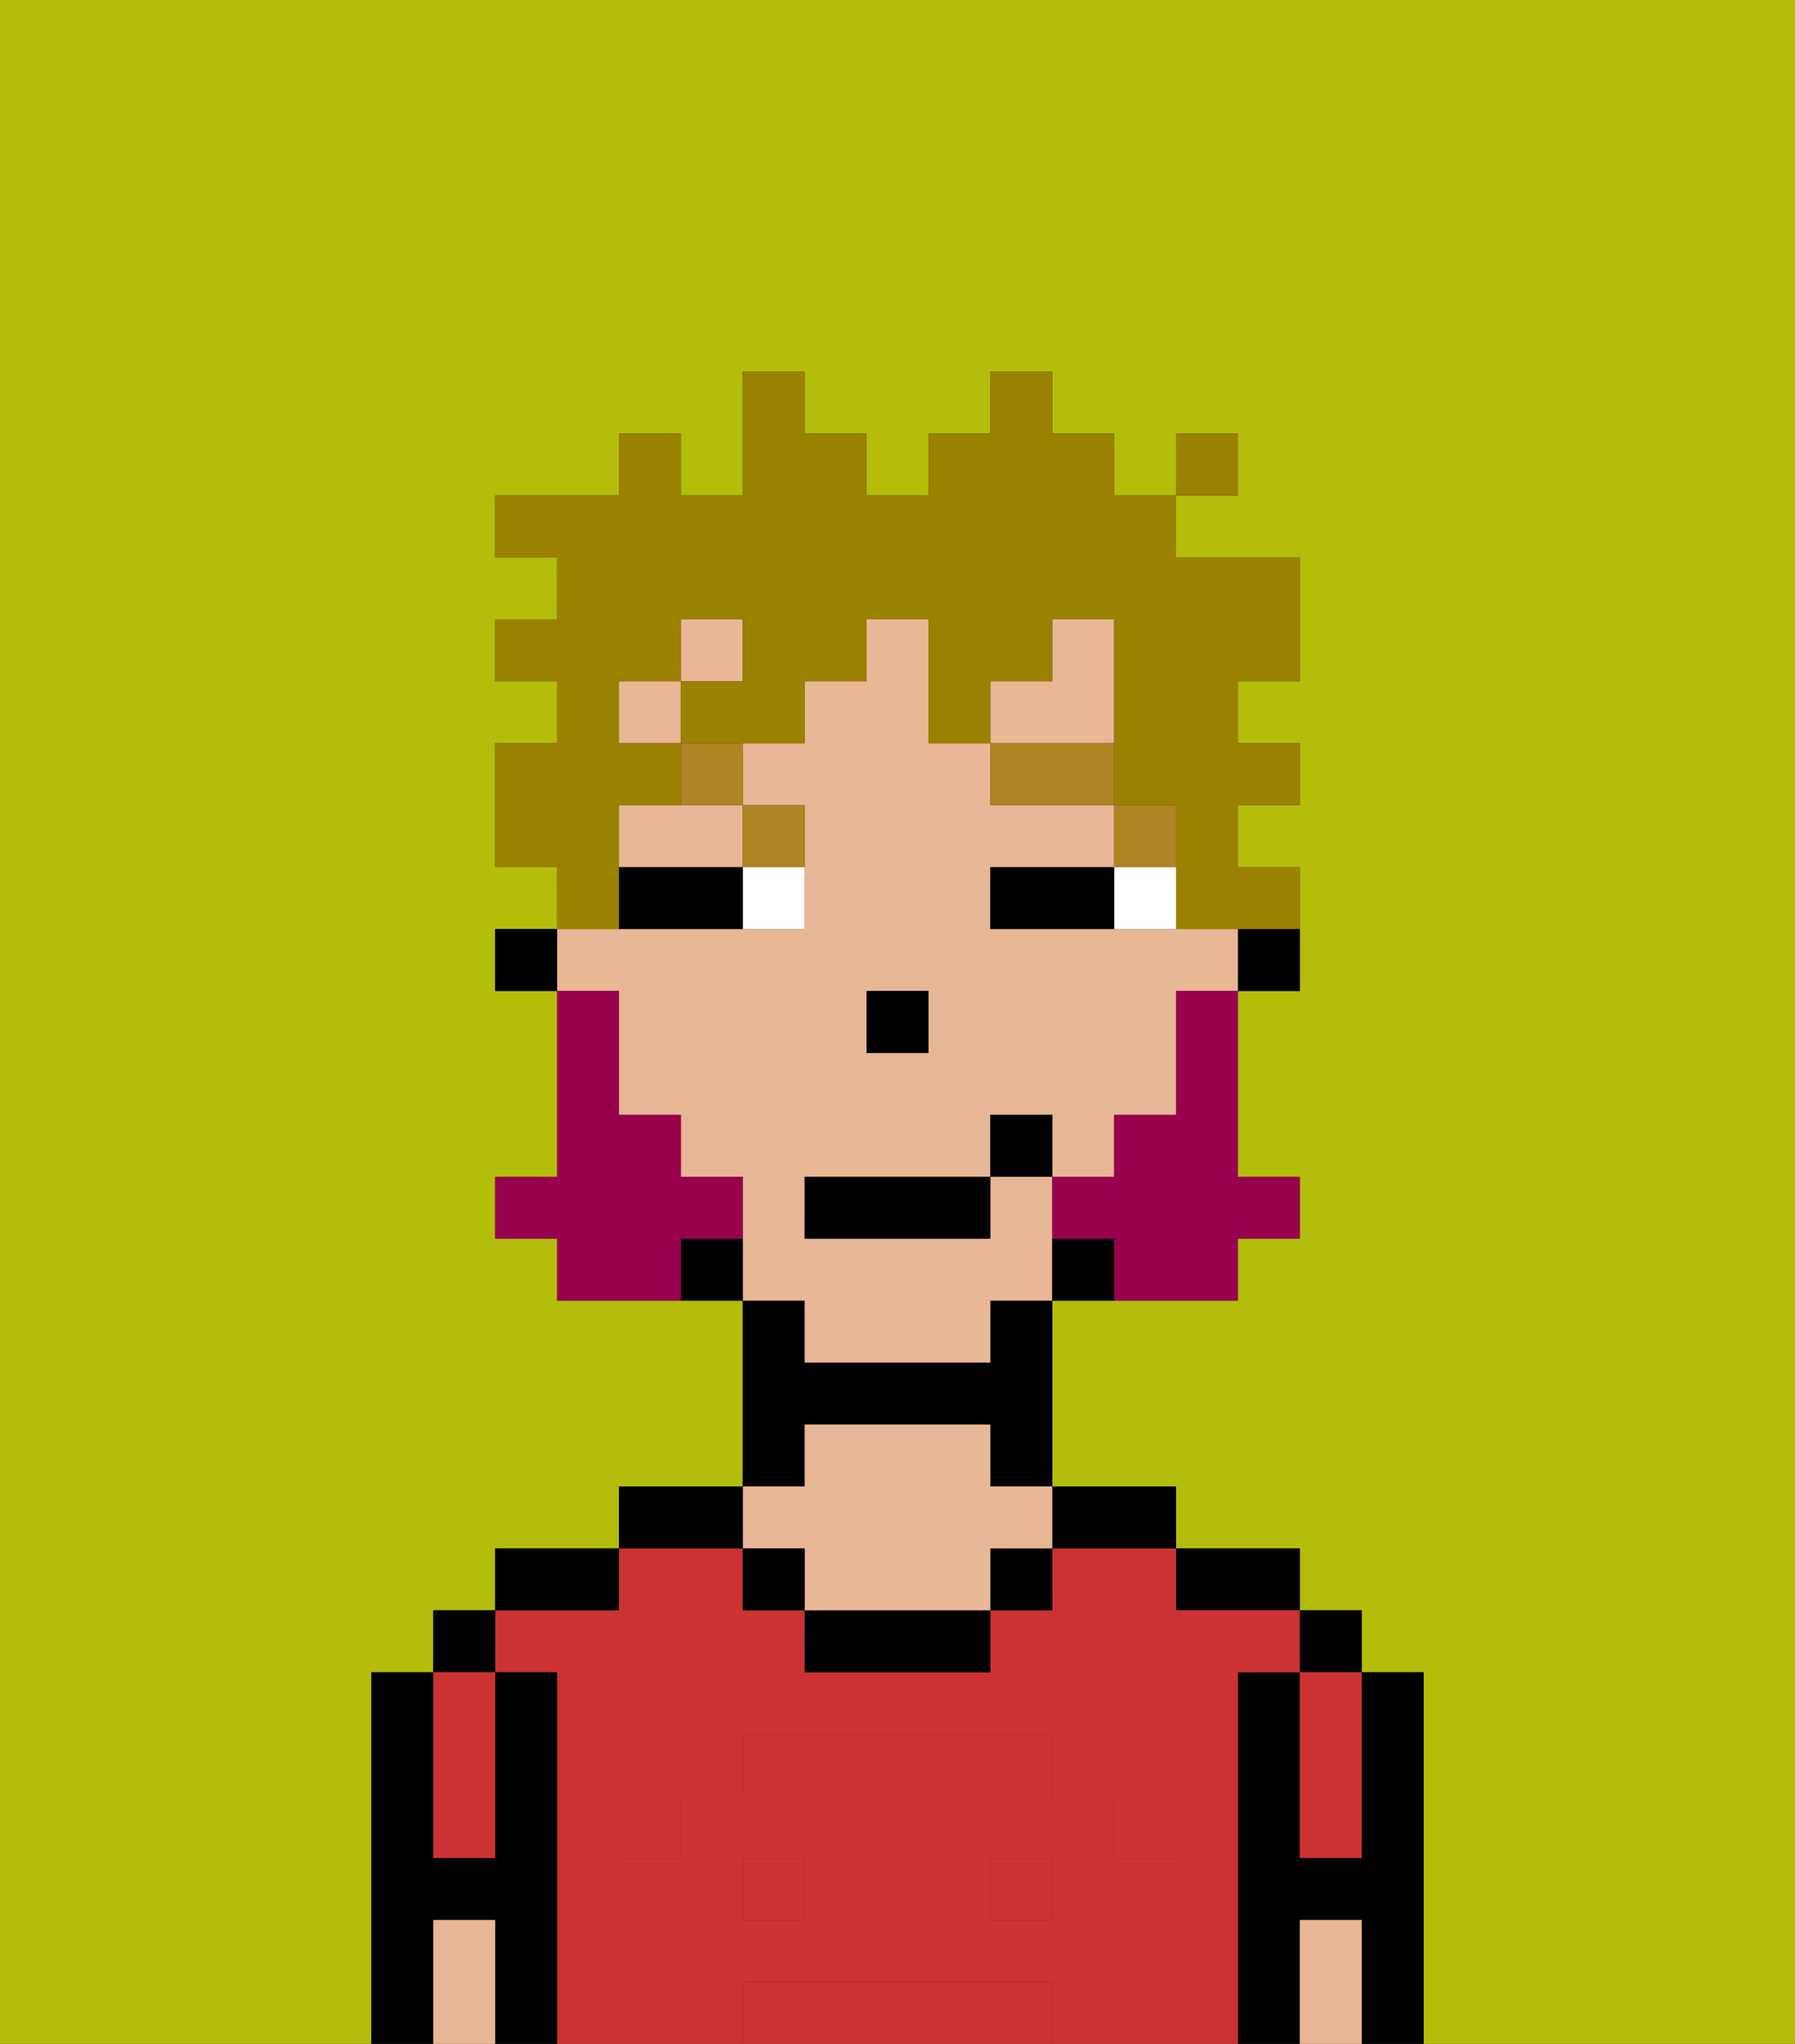 <svg xmlns="http://www.w3.org/2000/svg" viewBox="0 0 29 33"><rect x="0" y="0" width="29" height="33" fill="#333333" stroke="none"/><defs><style>polygon,rect,path{shape-rendering:crispedges;}.ea16-1{fill:#b4bd09;}.ea16-2{fill:#000000;}.ea16-3{fill:#cc3232;}.ea16-4{fill:#e8b795;}.ea16-5{fill:#cc3232;}.ea16-6{fill:#ffffff;}.ea16-7{fill:#af8423;}.ea16-8{fill:#99004d;}.ea16-9{fill:#9b8100;}</style></defs><path class="ea16-1" d="M0,33H6V27H7V26H8V25h2V24h2V21H9V20H8V19H9V16H8V15H9V14H8V12H9V11H8V10H9V9H8V8h2V7h1V8h1V6h1V7h1V8h1V7h1V6h1V7h1V8h1V7h1V8H19V9h2v2H20v1h1v1H20v1h1v2H20v3h1v1H20v1H17v3h2v1h2v1h1v1h1v6h6V0H0Z"/><path class="ea16-2" d="M23,27H22v3H21V27H20v6h1V31h1v2h1V27Z"/><rect class="ea16-2" x="21" y="26" width="1" height="1"/><path class="ea16-3" d="M21,28v2h1V27H21Z"/><path class="ea16-4" d="M21,31v2h1V31Z"/><path class="ea16-2" d="M20,26h1V25H19v1Z"/><rect class="ea16-3" x="12" y="30" width="1" height="1"/><path class="ea16-3" d="M20,27h1V26H19V25H17v1H16v1H13V26H12V25H10v1H8v1H9v6h1V30h1V29h1V28h5v1h1v1h1v3h1V27Z"/><path class="ea16-3" d="M16,32H12v1h5V32Z"/><rect class="ea16-3" x="16" y="30" width="1" height="1"/><path class="ea16-2" d="M18,25h1V24H17v1Z"/><rect class="ea16-2" x="16" y="25" width="1" height="1"/><path class="ea16-2" d="M13,26v1h3V26H13Z"/><path class="ea16-2" d="M13,23h3v1h1V21H16v1H13V21H12v3h1Z"/><path class="ea16-4" d="M13,25v1h3V25h1V24H16V23H13v1H12v1Z"/><rect class="ea16-2" x="12" y="25" width="1" height="1"/><path class="ea16-2" d="M12,24H10v1h2Z"/><path class="ea16-2" d="M10,25H8v1h2Z"/><path class="ea16-2" d="M9,27H8v3H7V27H6v6H7V31H8v2H9V27Z"/><rect class="ea16-2" x="7" y="26" width="1" height="1"/><path class="ea16-3" d="M7,30H8V27H7v3Z"/><path class="ea16-4" d="M7,31v2H8V31Z"/><path class="ea16-5" d="M19,30H18V29H17V28H12v1H11v1H10v3h2V32h5v1h2V30Zm-6,1H12V30h1Zm4,0H16V30h1Z"/><path class="ea16-2" d="M20,16h1V15H20Z"/><rect class="ea16-4" x="10" y="11" width="1" height="1"/><rect class="ea16-4" x="11" y="10" width="1" height="1"/><path class="ea16-4" d="M13,22h3V21h1V19H16v1H13V19h3V18h1v1h1V18h1V16h1V15H16V14h2V13H16V12H15V10H14v1H13v1H12v1h1v2H9v1h1v2h1v1h1v2h1Zm1-6h1v1H14Z"/><polygon class="ea16-4" points="18 11 18 10 17 10 17 11 16 11 16 12 18 12 18 11"/><path class="ea16-4" d="M10,13v1h2V13H10Z"/><path class="ea16-2" d="M17,20v1h1V20Z"/><path class="ea16-2" d="M11,20v1h1V20Z"/><rect class="ea16-2" x="8" y="15" width="1" height="1"/><rect class="ea16-2" x="14" y="16" width="1" height="1"/><path class="ea16-6" d="M18,14v1h1V14Z"/><path class="ea16-6" d="M12,15h1V14H12Z"/><path class="ea16-2" d="M17,14H16v1h2V14Z"/><path class="ea16-2" d="M11,14H10v1h2V14Z"/><rect class="ea16-7" x="18" y="13" width="1" height="1"/><rect class="ea16-7" x="16" y="12" width="2" height="1"/><path class="ea16-7" d="M13,14V13H12v1Z"/><path class="ea16-7" d="M11,13h1V12H11Z"/><path class="ea16-8" d="M19,17v1H18v1H17v1h1v1h2V20h1V19H20V16H19Z"/><path class="ea16-8" d="M12,20V19H11V18H10V16H9v3H8v1H9v1h2V20Z"/><rect class="ea16-2" x="13" y="19" width="3" height="1"/><rect class="ea16-2" x="16" y="18" width="1" height="1"/><path class="ea16-9" d="M10,14V13h1V12H10V11h1V10h1v1H11v1h2V11h1V10h1v2h1V11h1V10h1v3h1v2h2V14H20V13h1V12H20V11h1V9H19V8H18V7H17V6H16V7H15V8H14V7H13V6H12V8H11V7H10V8H8V9H9v1H8v1H9v1H8v2H9v1h1Z"/><rect class="ea16-9" x="19" y="7" width="1" height="1"/></svg>